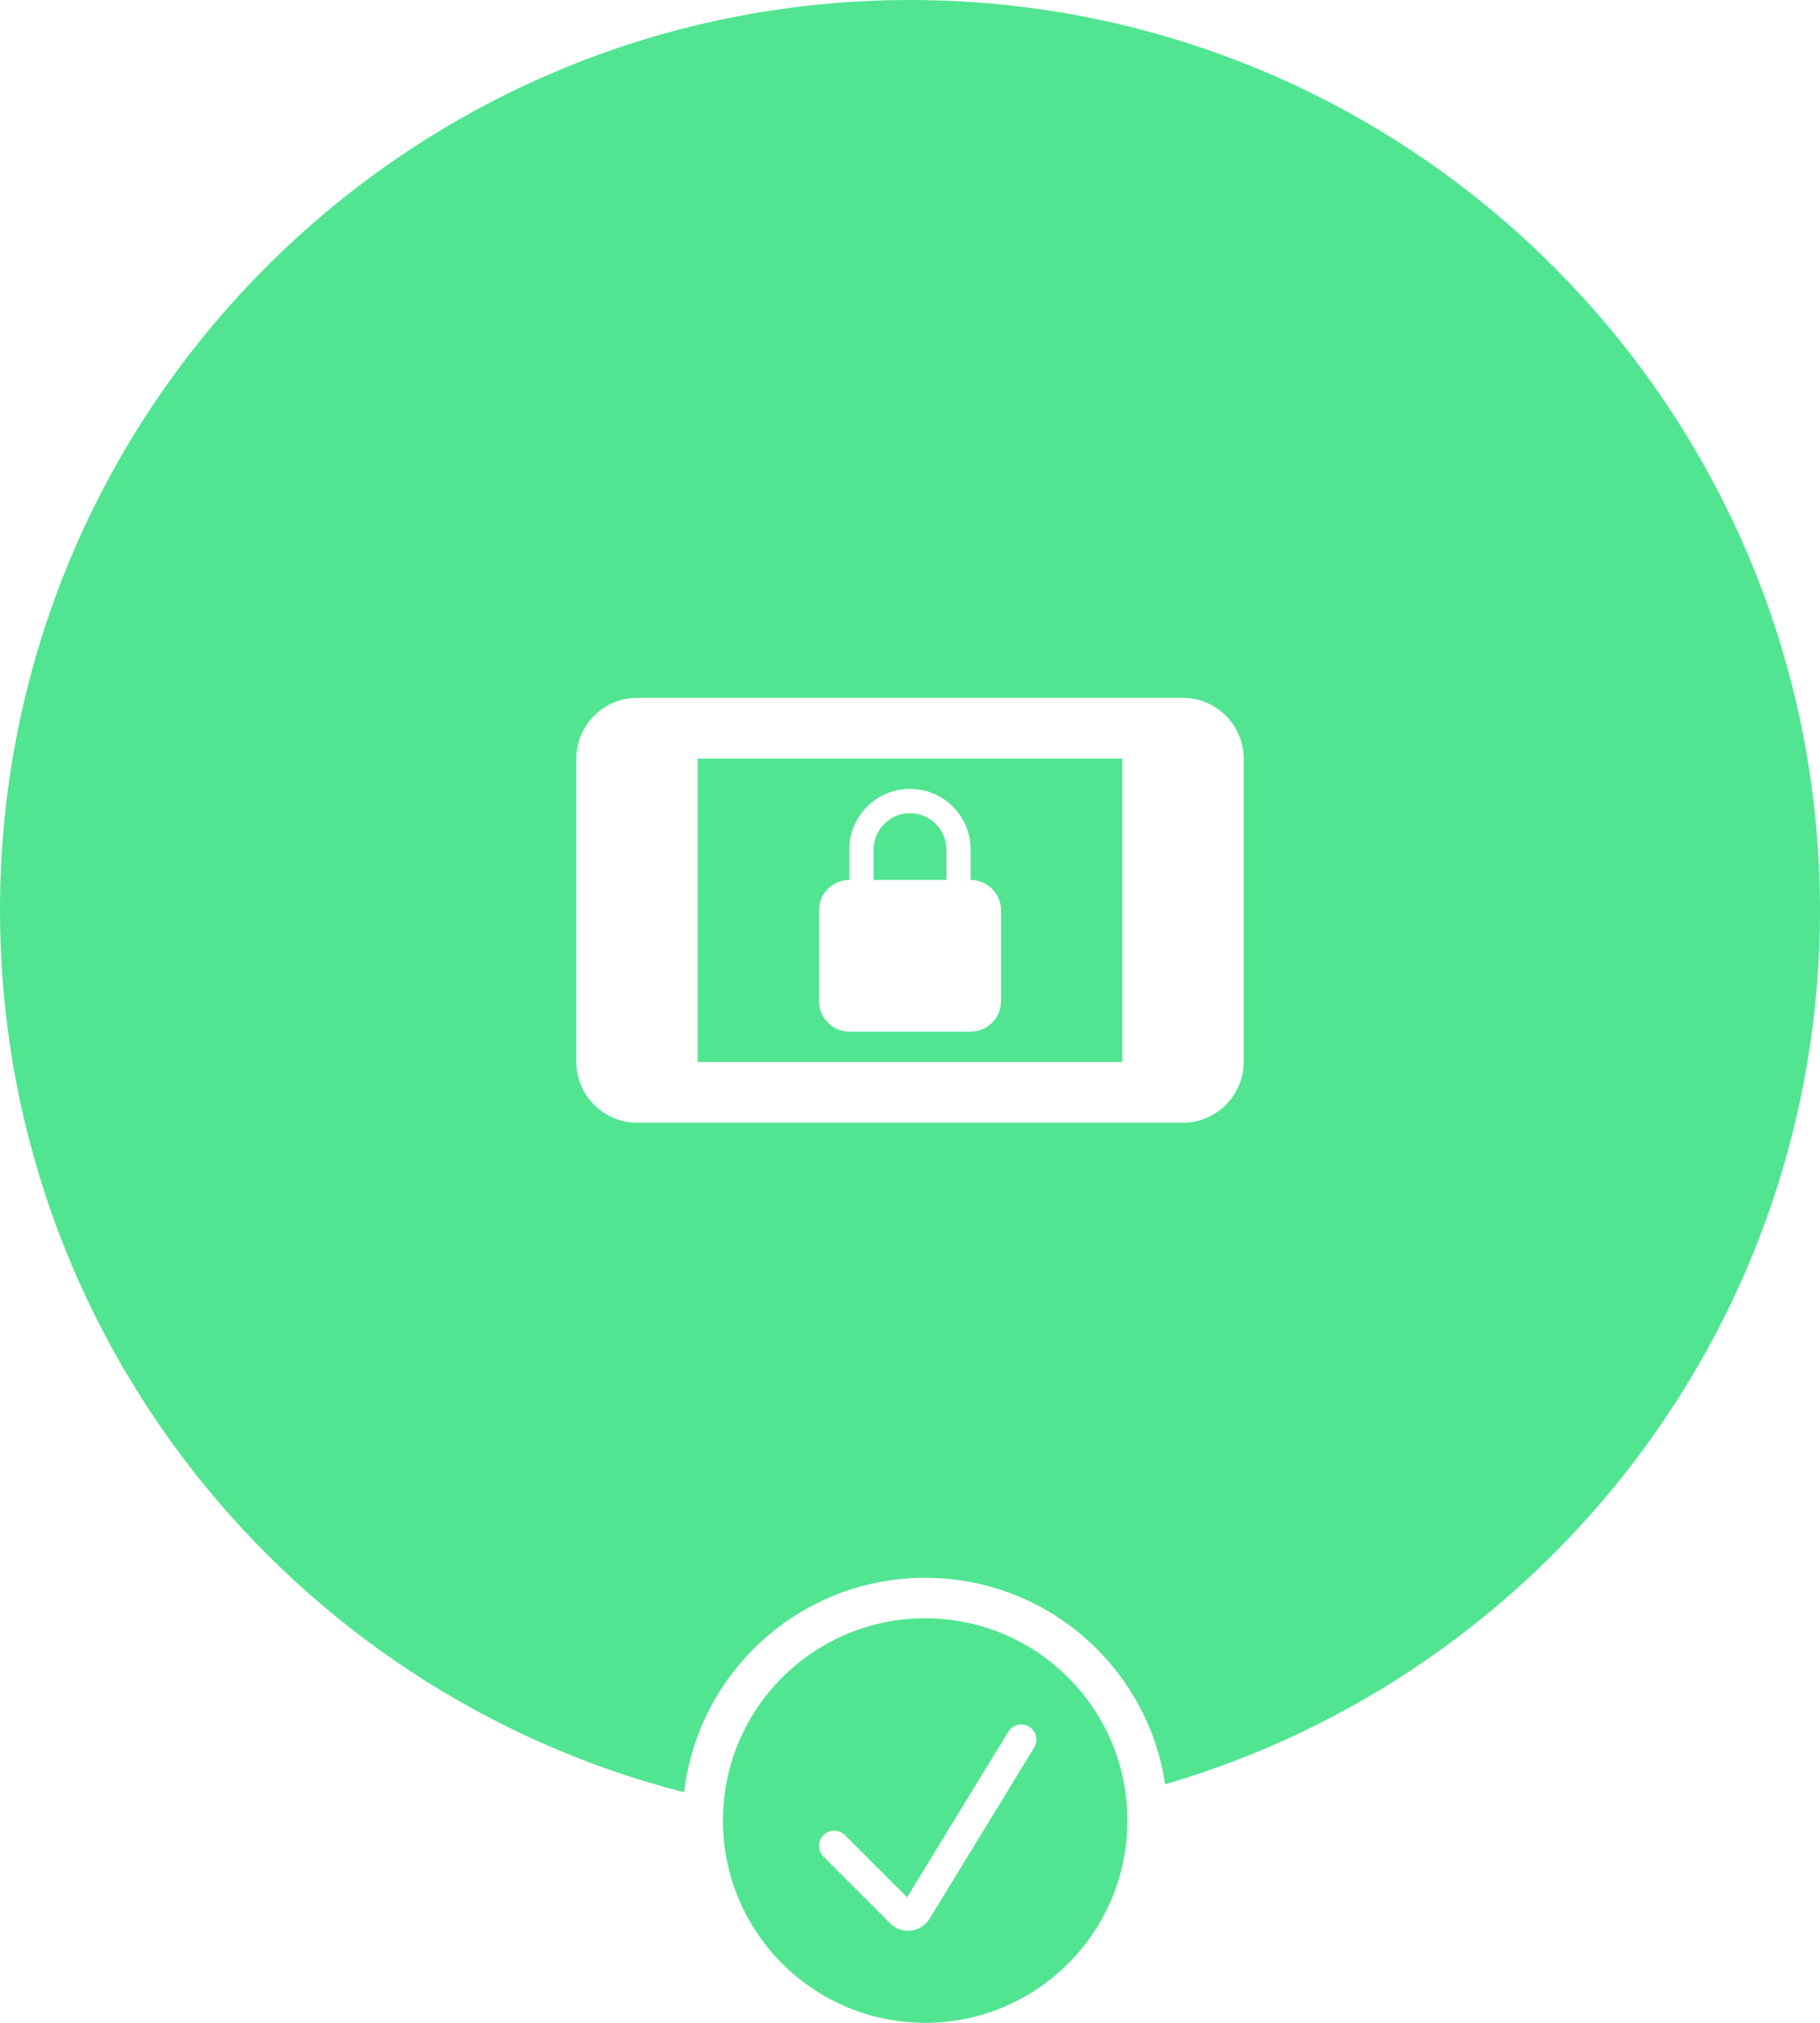 <svg width="180" height="200" viewBox="0 0 180 200" fill="none" xmlns="http://www.w3.org/2000/svg">
<path fill-rule="evenodd" clip-rule="evenodd" d="M91.5 156C79.19 156 69.045 165.267 67.661 177.206C28.762 167.271 0 131.994 0 90C0 40.294 40.294 0 90 0C139.706 0 180 40.294 180 90C180 130.946 152.657 165.505 115.234 176.414C113.503 164.86 103.536 156 91.5 156ZM57 75C57 71.7 59.7 69 63 69H117C120.3 69 123 71.7 123 75V105C123 108.3 120.3 111 117 111H63C59.7 111 57 108.3 57 105V75ZM99 99C99 100.65 97.65 102 96 102H84C82.35 102 81 100.65 81 99V90C81 88.35 82.35 87 84 87V84C84 80.7 86.67 78 90 78C93.3 78 96 80.67 96 84V87C97.65 87 99 88.35 99 90V99ZM69 105H111V75H69V105ZM90 80.4C88.02 80.4 86.4 82.02 86.4 84V87H93.6V84C93.6 82.02 91.98 80.4 90 80.4ZM71.5 180C71.5 168.954 80.454 160 91.5 160C102.546 160 111.5 168.954 111.5 180C111.5 191.046 102.546 200 91.5 200C80.454 200 71.5 191.046 71.5 180ZM101.782 170.72C102.489 171.152 102.712 172.075 102.28 172.782L91.942 189.698C91.099 191.079 89.185 191.307 88.041 190.163L81.439 183.561C80.854 182.975 80.854 182.025 81.439 181.439C82.025 180.854 82.975 180.854 83.561 181.439L89.713 187.592L99.72 171.218C100.152 170.511 101.075 170.288 101.782 170.72Z" fill="#51E591"/>
</svg>
